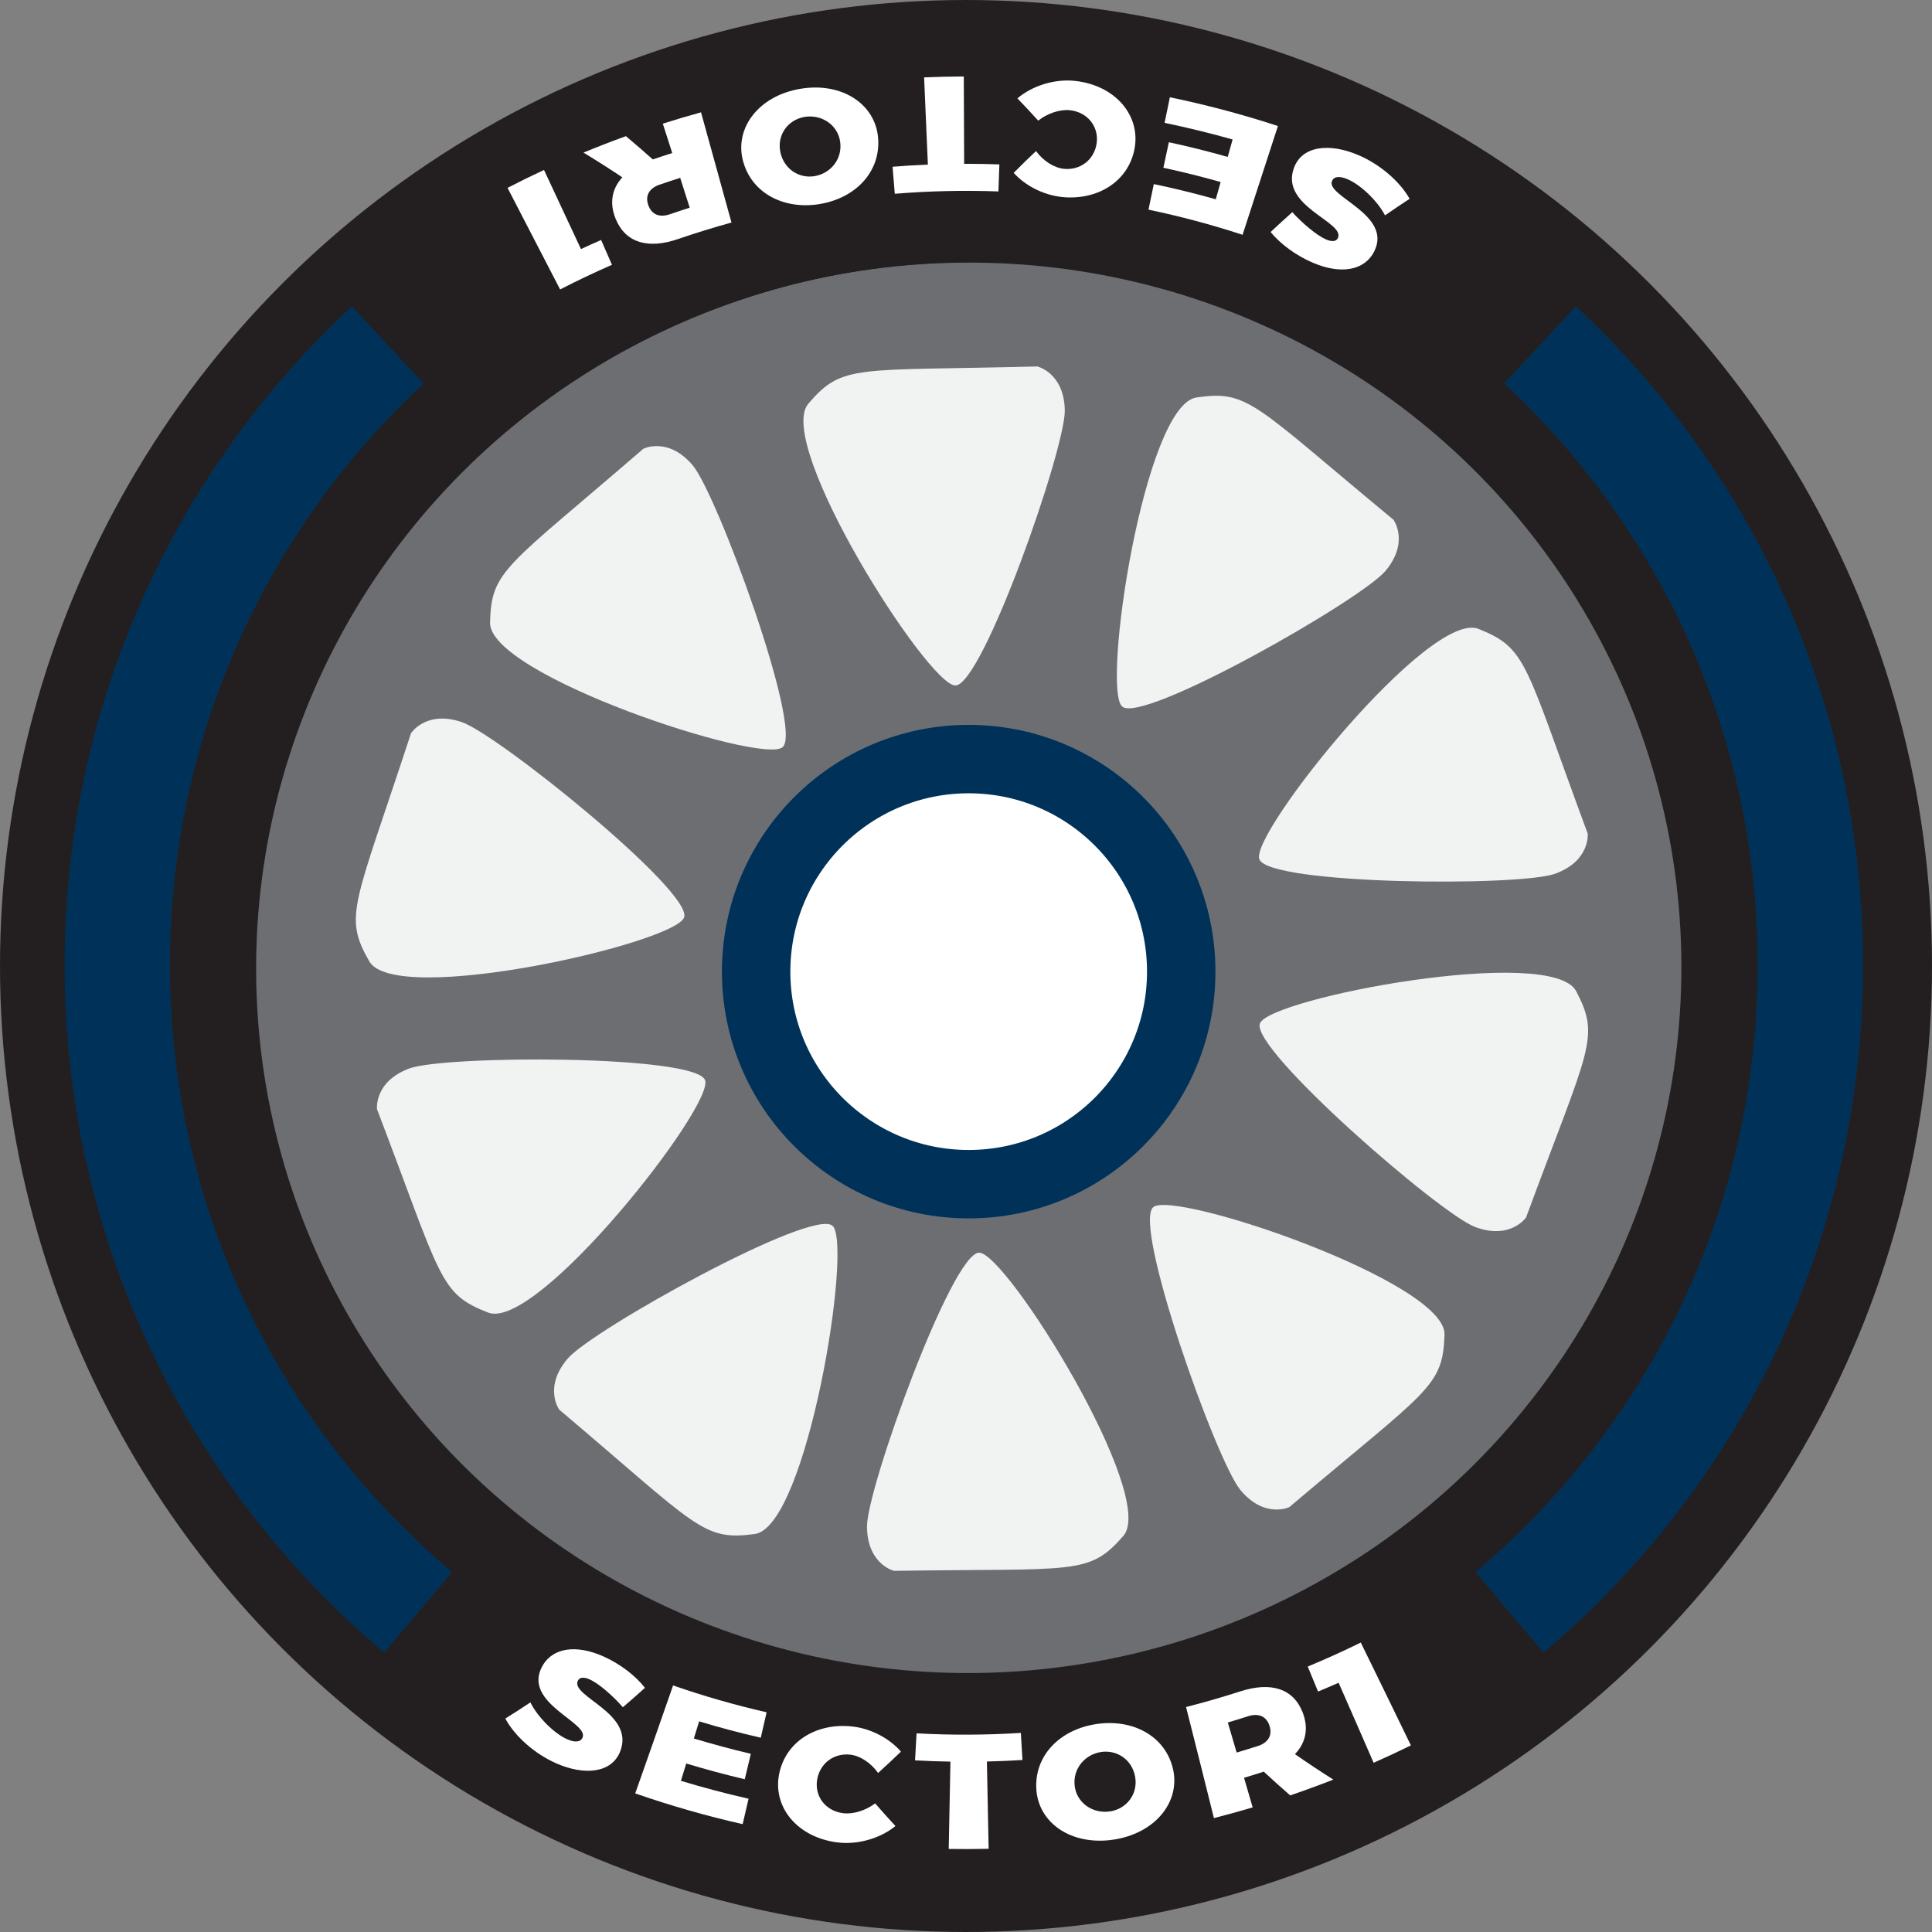 <?xml version="1.0" encoding="UTF-8"?>
<svg id="Layer_1" data-name="Layer 1" xmlns="http://www.w3.org/2000/svg" viewBox="0 0 367.04 367.04">
  <rect x="0" y="0" width="367.04" height="367.04" fill="#808080" stroke="none"/>
  <defs>
    <style>
      .cls-1, .cls-2 {
        fill: #fff;
      }

      .cls-3 {
        fill: #6d6e71;
      }

      .cls-4 {
        stroke-width: 20px;
      }

      .cls-4, .cls-2 {
        stroke: #003259;
      }

      .cls-4, .cls-2, .cls-5 {
        stroke-miterlimit: 10;
      }

      .cls-4, .cls-5 {
        fill: none;
      }

      .cls-6 {
        fill: #f1f2f2;
      }

      .cls-2 {
        stroke-width: 13px;
      }

      .cls-5 {
        stroke: #231f20;
        stroke-width: 50px;
      }
    </style>
  </defs>
  <circle class="cls-5" cx="183.52" cy="183.52" r="158.52"/>
  <ellipse class="cls-3" cx="184.04" cy="183.87" rx="135.39" ry="133.97" transform="translate(-9.67 10.22) rotate(-3.1)"/>
  <path class="cls-6" d="M122.23,85.25c-26.18,22.62-28.9,23.01-29.13,33.03s51.6,27.02,55.57,23.68-12.45-48.17-17.11-53.61-9.33-3.1-9.33-3.1Z"/>
  <path class="cls-6" d="M197.05,69.62c-34.59,.88-36.94-.55-43.47,7.05s22.74,53.63,27.93,53.56,20.94-45.13,20.78-52.3c-.16-7.16-5.24-8.32-5.24-8.32Z"/>
  <path class="cls-6" d="M78.08,139.31c-10.77,32.88-12.9,34.61-7.93,43.32,4.97,8.71,58.15-3.44,59.82-8.35,1.67-4.91-35.5-34.86-42.3-37.12-6.8-2.26-9.59,2.15-9.59,2.15Z"/>
  <path class="cls-6" d="M71.62,210.71c12.33,32.33,11.77,35.02,21.11,38.65,9.34,3.64,43.01-39.28,41.22-44.15-1.79-4.86-49.53-4.74-56.23-2.21-6.7,2.53-6.1,7.71-6.1,7.71Z"/>
  <path class="cls-6" d="M106.23,267.79c26.41,22.34,27.22,24.97,37.16,23.64,9.94-1.33,18.67-55.18,14.76-58.57-3.92-3.39-45.65,19.79-50.3,25.24s-1.62,9.69-1.62,9.69Z"/>
  <path class="cls-6" d="M244.97,286.3c26.4-22.36,29.13-22.72,29.46-32.74s-51.33-27.54-55.33-24.23,11.97,48.29,16.58,53.78c4.61,5.48,9.29,3.2,9.29,3.2Z"/>
  <path class="cls-6" d="M169.86,298.43c34.59-.53,36.93,.92,43.54-6.62,6.61-7.54-22.21-53.85-27.39-53.83s-21.39,44.92-21.3,52.09c.08,7.16,5.16,8.37,5.16,8.37Z"/>
  <path class="cls-6" d="M289.91,231.32c11.99-32.45,14.18-34.11,9.54-43-4.64-8.89-58.24,1.27-60.09,6.11-1.85,4.84,34.17,36.16,40.88,38.67,6.71,2.51,9.67-1.79,9.67-1.79Z"/>
  <path class="cls-6" d="M301.62,158.34c-12.01-32.45-11.42-35.13-20.72-38.86-9.31-3.73-43.4,38.85-41.66,43.74s49.48,5.23,56.21,2.77c6.73-2.46,6.18-7.64,6.18-7.64Z"/>
  <path class="cls-6" d="M264.73,98.74c-26.66-22.05-27.5-24.67-37.42-23.23-9.92,1.44-18.07,55.38-14.11,58.73s45.43-20.29,50.02-25.79,1.51-9.71,1.51-9.71Z"/>
  <circle class="cls-2" cx="184.03" cy="184.59" r="40.38"/>
  <path class="cls-4" d="M292.57,65.53c31.59,29.36,51.36,71.29,51.36,117.83,0,49.32-22.2,93.45-57.15,122.95"/>
  <path class="cls-4" d="M73.65,65.53c-31.6,29.36-51.37,71.29-51.37,117.83,0,49.32,22.2,93.45,57.16,122.95"/>
  <g>
    <path class="cls-1" d="M100.77,323.43c1.4,2.84,4.59,5.94,6.96,6.98,1.44,.64,2.55,.61,2.94-.3,1.27-2.88-11.33-6.52-7.72-13.43,1.96-3.71,6.51-4.3,11.68-2,3.18,1.42,6.1,3.66,7.9,5.97-1.38,1.25-2.78,2.48-4.2,3.69-1.8-2.07-4.49-4.47-6.29-5.28-1.07-.48-1.93-.47-2.27,.26-1.38,3.02,10.81,6.1,8.09,13.32-1.62,4.32-6.96,4.69-12.27,2.32-4.01-1.78-7.77-5.09-9.59-8.47,1.6-1,3.19-2.02,4.75-3.06Z"/>
    <path class="cls-1" d="M127.87,320.2c5.84,2.03,11.78,3.73,17.77,5.1-.37,1.61-.74,3.22-1.11,4.83-3.93-.9-7.84-1.93-11.71-3.11-.33,1.09-.66,2.18-1,3.26,3.58,1.08,7.19,2.05,10.82,2.91-.38,1.61-.77,3.22-1.15,4.83-3.73-.88-7.44-1.88-11.12-2.99-.34,1.1-.67,2.19-1.01,3.29,4.25,1.29,8.53,2.42,12.85,3.4-.37,1.61-.74,3.22-1.12,4.83-6.89-1.56-13.7-3.51-20.41-5.84,2.41-6.83,4.81-13.67,7.19-20.51Z"/>
    <path class="cls-1" d="M162.18,328.03c3.37,.43,6.82,2.24,8.98,4.74-1.42,1.37-2.86,2.73-4.34,4.06-1.31-1.86-3.32-3.23-5.22-3.47-3.1-.39-5.83,1.58-6.36,4.74-.52,3.15,1.59,5.95,4.93,6.37,1.89,.24,4.29-.5,6.09-1.86,1.26,1.45,2.54,2.88,3.86,4.3-2.87,2.35-7.22,3.61-11.04,3.11-7.75-.99-12.38-6.88-11.03-13.14,1.33-6.2,7.29-9.71,14.12-8.85Z"/>
    <path class="cls-1" d="M174.15,329.3c6.59,.36,13.2,.33,19.79-.08,.1,1.71,.21,3.43,.31,5.14-2.25,.14-4.5,.24-6.76,.29,.12,5.53,.23,11.06,.33,16.58-2.53,.06-5.05,.07-7.58,.03,.12-5.53,.22-11.06,.32-16.59-2.24-.04-4.48-.11-6.72-.24,.1-1.71,.19-3.43,.29-5.14Z"/>
    <path class="cls-1" d="M208.31,327.53c6.95-1.03,13.09,2.32,14.53,8.52,1.45,6.21-3.32,12.26-11.34,13.45-8.02,1.18-14.24-3.21-14.62-9.6-.38-6.39,4.48-11.34,11.43-12.37Zm2.53,16.61c3.25-.48,5.4-3.38,4.81-6.61-.59-3.24-3.44-5.13-6.46-4.69-3.04,.46-5.38,3.12-5.03,6.39,.35,3.27,3.44,5.39,6.68,4.9Z"/>
    <path class="cls-1" d="M225.32,324.3c3.44-.87,6.85-1.86,10.24-2.95,5.81-1.89,10.11-.64,11.92,3.97,1.16,3.01,.63,5.75-1.47,7.93,2.38,1.66,4.81,3.27,7.3,4.84-2.72,1.06-5.45,2.06-8.2,3-1.7-1.48-3.38-2.99-5.02-4.51-1.25,.4-2.5,.79-3.75,1.16,.55,1.87,1.1,3.75,1.64,5.63-2.45,.73-4.9,1.4-7.36,2.03-1.75-7.03-3.51-14.06-5.29-21.08Zm13.57,7.44c2.06-.66,2.9-2.08,2.27-3.93-.61-1.79-2.1-2.39-4.08-1.75-1.27,.41-2.54,.8-3.82,1.18,.56,1.9,1.12,3.81,1.68,5.71,1.32-.39,2.64-.8,3.95-1.22Z"/>
    <path class="cls-1" d="M248.44,316.61c3.39-1.4,6.75-2.92,10.08-4.56,3.19,6.51,6.36,13.02,9.52,19.54-2.34,1.15-4.7,2.25-7.08,3.3-2.21-5.07-4.42-10.14-6.65-15.2-1.3,.57-2.6,1.13-3.91,1.67-.65-1.59-1.3-3.17-1.96-4.76Z"/>
  </g>
  <g>
    <path class="cls-1" d="M263.13,40.92c-1.47-2.83-4.74-5.88-7.14-6.88-1.46-.62-2.57-.56-2.94,.36-1.2,2.91,11.5,6.34,8.04,13.33-1.88,3.75-6.43,4.42-11.66,2.19-3.21-1.37-6.19-3.57-8.04-5.84,1.35-1.27,2.73-2.53,4.12-3.77,1.85,2.04,4.59,4.39,6.41,5.18,1.08,.46,1.94,.44,2.27-.3,1.32-3.05-10.96-5.93-8.4-13.2,1.52-4.36,6.84-4.83,12.21-2.55,4.06,1.71,7.9,4.96,9.8,8.33-1.58,1.03-3.14,2.08-4.68,3.15Z"/>
    <path class="cls-1" d="M236.07,44.61c-5.89-1.93-11.86-3.52-17.88-4.78,.34-1.62,.68-3.24,1.01-4.86,3.95,.83,7.87,1.79,11.77,2.89,.31-1.09,.62-2.19,.93-3.28-3.6-1.02-7.23-1.92-10.88-2.71,.35-1.62,.69-3.23,1.04-4.85,3.75,.81,7.48,1.74,11.18,2.79,.31-1.1,.62-2.21,.93-3.31-4.28-1.21-8.58-2.26-12.92-3.16,.33-1.62,.67-3.24,1-4.86,6.91,1.43,13.77,3.25,20.53,5.46-2.24,6.89-4.48,13.78-6.72,20.67Z"/>
    <path class="cls-1" d="M201.63,37.41c-3.37-.37-6.84-2.11-9.05-4.57,1.38-1.4,2.8-2.78,4.24-4.14,1.35,1.84,3.38,3.17,5.28,3.37,3.1,.33,5.79-1.69,6.24-4.85,.45-3.16-1.73-5.92-5.07-6.28-1.89-.2-4.26,.58-6.03,1.98-1.29-1.42-2.6-2.83-3.95-4.23,2.8-2.41,7.1-3.74,10.93-3.32,7.75,.84,12.52,6.65,11.31,12.94-1.19,6.22-7.08,9.84-13.91,9.11Z"/>
    <path class="cls-1" d="M189.68,36.37c-6.57-.24-13.14-.09-19.69,.44-.14-1.71-.28-3.42-.42-5.13,2.23-.18,4.47-.32,6.71-.41-.24-5.52-.48-11.05-.72-16.57,2.51-.11,5.03-.16,7.54-.17,.03,5.53,.05,11.06,.07,16.59,2.23,0,4.46,.03,6.69,.11-.06,1.71-.12,3.43-.18,5.14Z"/>
    <path class="cls-1" d="M155.76,38.76c-6.87,1.15-13.03-2.09-14.62-8.26-1.6-6.17,2.97-12.29,10.91-13.63,7.94-1.33,14.25,2.94,14.77,9.32,.53,6.38-4.2,11.42-11.07,12.57Zm-2.9-16.55c-3.21,.54-5.28,3.47-4.61,6.68,.67,3.22,3.54,5.07,6.52,4.57,3.01-.51,5.28-3.21,4.85-6.47-.42-3.26-3.55-5.32-6.76-4.78Z"/>
    <path class="cls-1" d="M138.96,42.28c-3.38,.93-6.75,1.97-10.08,3.11-5.71,1.98-10,.79-11.9-3.77-1.23-2.98-.78-5.72,1.25-7.93-2.41-1.61-4.87-3.18-7.38-4.7,2.67-1.1,5.35-2.15,8.06-3.12,1.73,1.45,3.44,2.92,5.11,4.42,1.23-.42,2.46-.83,3.69-1.22-.6-1.86-1.19-3.72-1.79-5.58,2.41-.77,4.83-1.48,7.26-2.15,1.93,6.98,3.86,13.97,5.79,20.95Zm-13.63-7.21c-2.02,.7-2.82,2.12-2.15,3.95,.65,1.78,2.14,2.35,4.09,1.68,1.25-.43,2.5-.84,3.76-1.24-.6-1.89-1.21-3.78-1.81-5.67-1.3,.41-2.6,.84-3.89,1.29Z"/>
    <path class="cls-1" d="M116.26,50.31c-3.32,1.45-6.61,3.01-9.85,4.68-3.33-6.44-6.66-12.87-9.99-19.3,2.29-1.18,4.6-2.32,6.93-3.4,2.34,5.01,4.69,10.02,7.02,15.03,1.27-.59,2.55-1.17,3.83-1.73,.69,1.57,1.37,3.14,2.06,4.72Z"/>
  </g>
</svg>